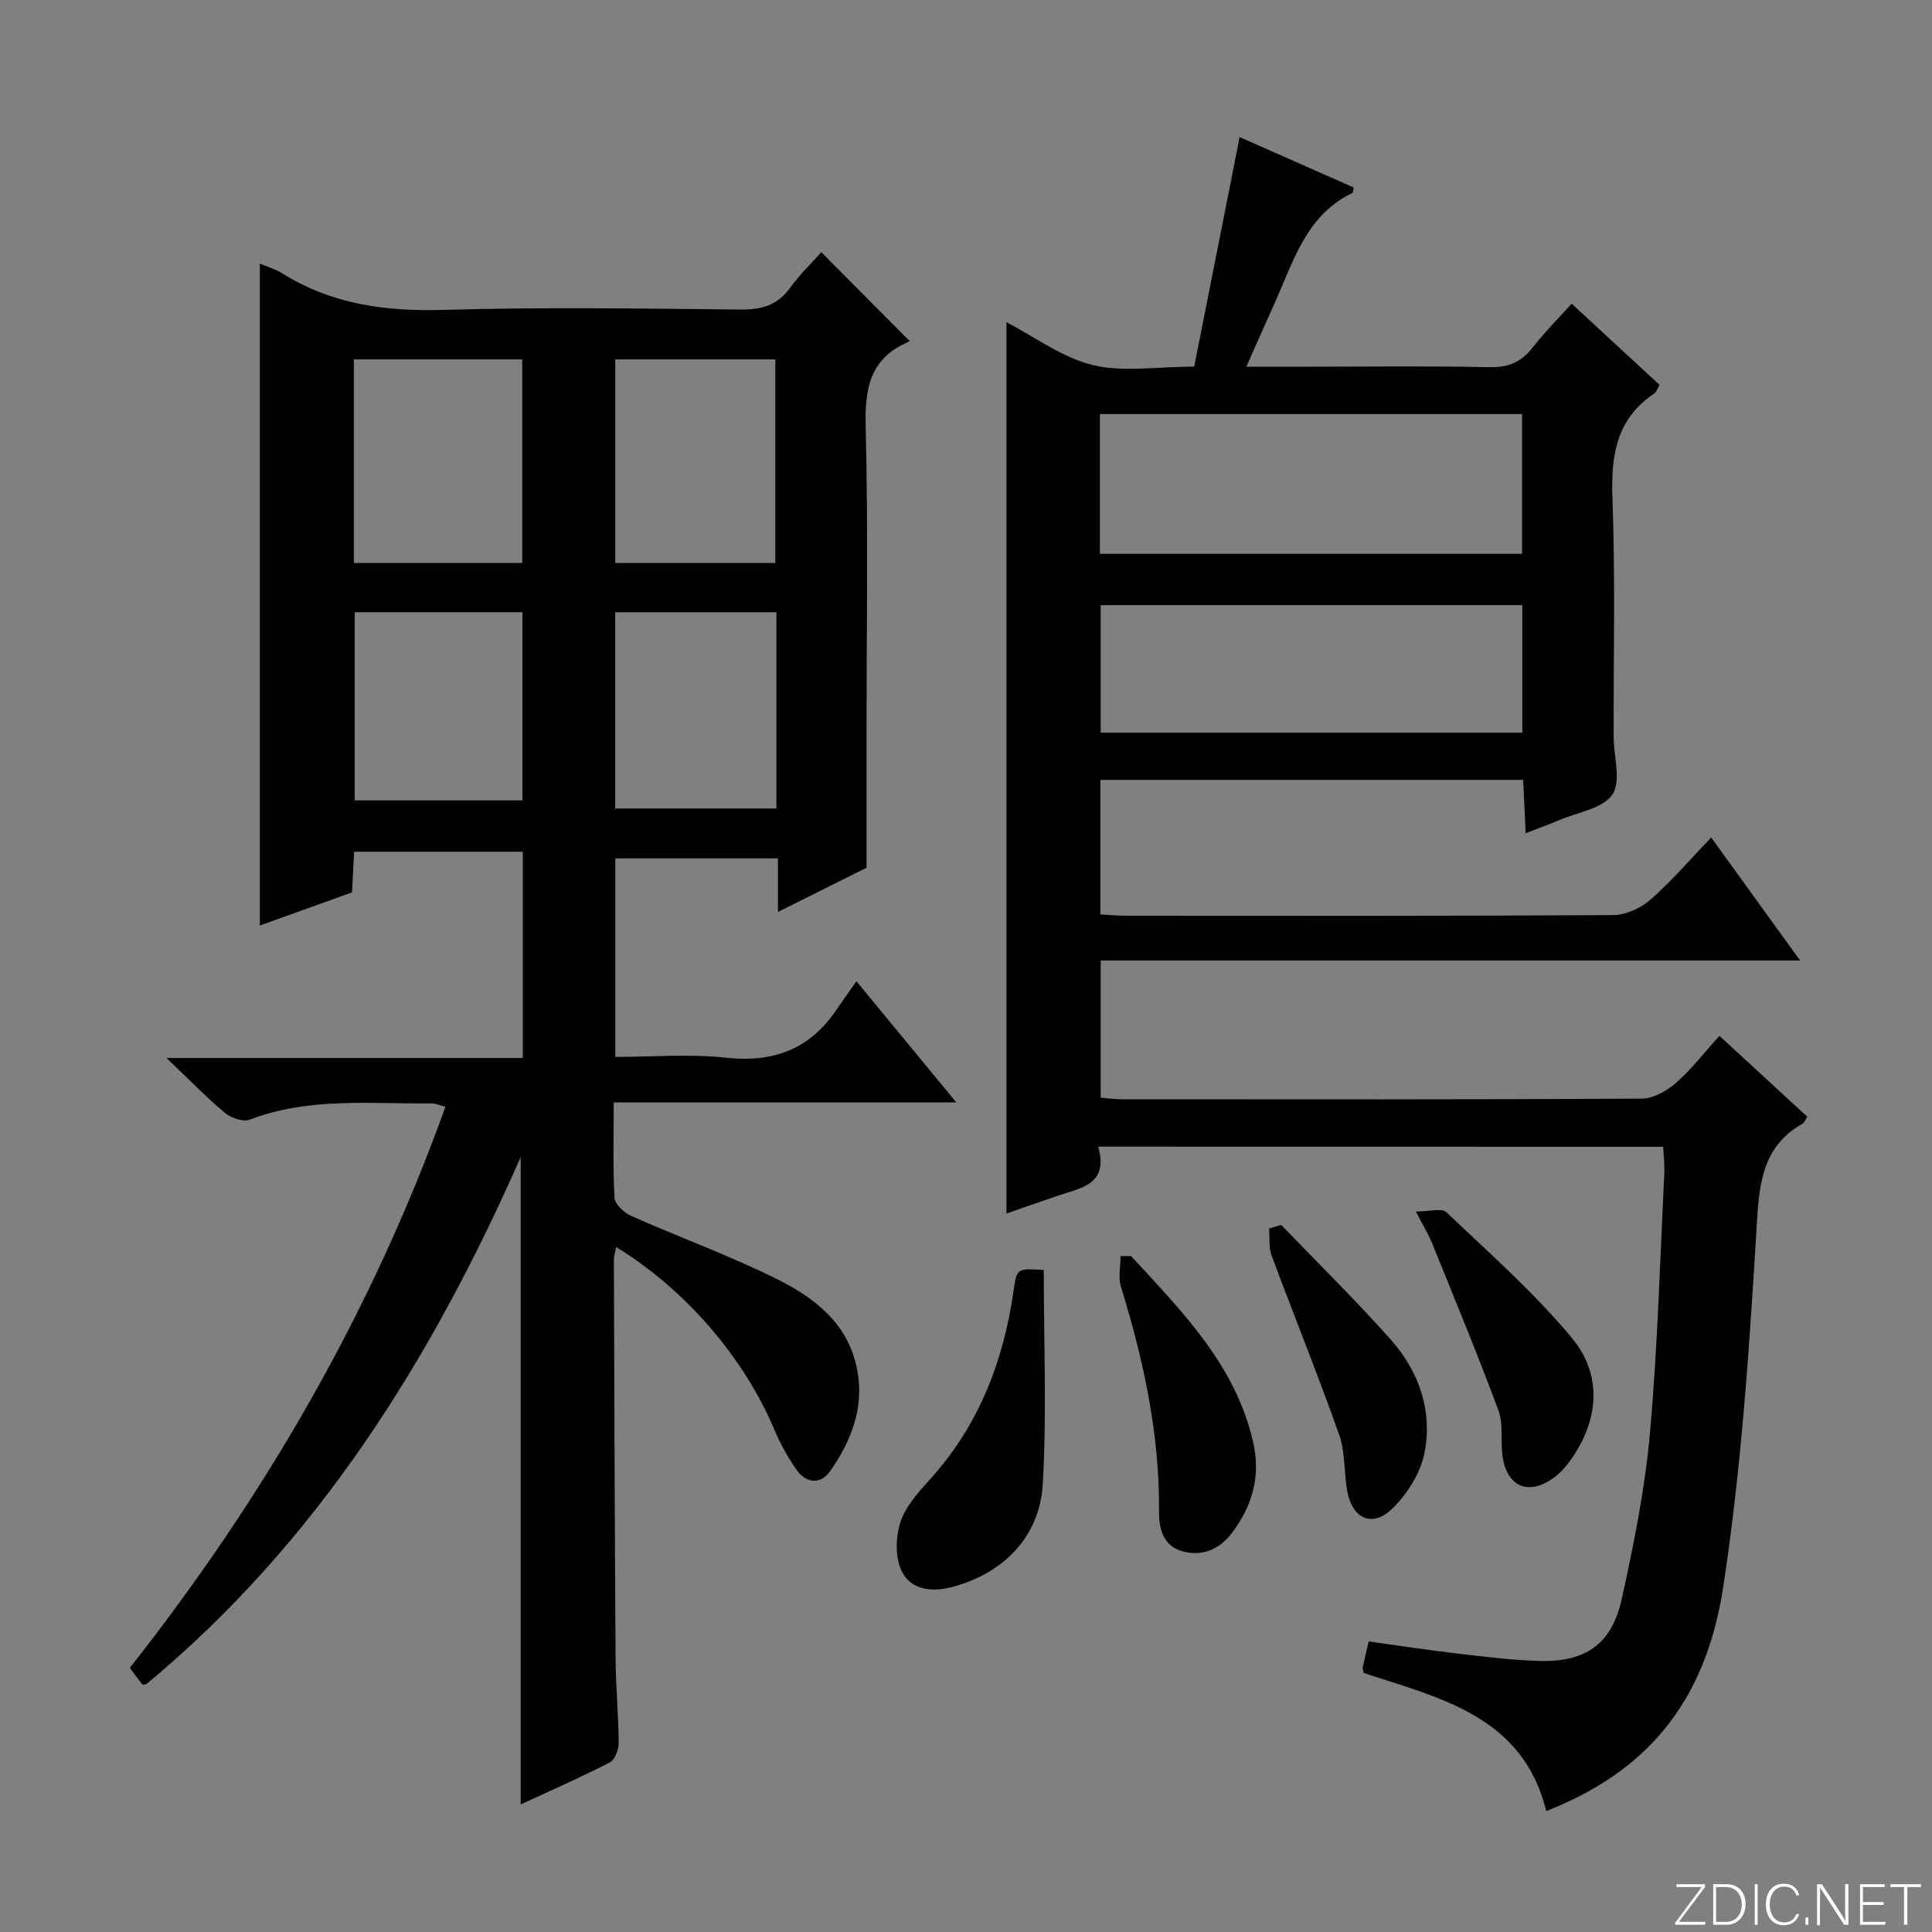 <svg enable-background="new 0 0 400 400" viewBox="0 0 400 400" xmlns="http://www.w3.org/2000/svg"><rect x="0" y="0" width="400" height="400" fill="#808080" stroke="none"/><g fill="#fbfcfa"><path d="m346.9 398 5.4-7.3h-5.2v-.6h5.9v.6l-5.4 7.2h5.5l-.1.6h-6.2v-.5z"/><path d="m354.7 390.1h2.8c2.3 0 3.9 1.6 3.9 4.1s-1.6 4.3-3.9 4.3h-2.8zm.6 7.8h2c2.2 0 3.3-1.6 3.3-3.6 0-1.8-1-3.6-3.3-3.6h-2z"/><path d="m363.9 390.1v8.4h-.6v-8.4z"/><path d="m372.5 396.3c-.4 1.3-1.4 2.3-3.2 2.3-2.4 0-3.7-1.9-3.7-4.3 0-2.3 1.2-4.3 3.7-4.3 1.8 0 2.9 1 3.2 2.4h-.6c-.4-1.1-1.1-1.8-2.5-1.8-2.1 0-3 1.9-3 3.7s.9 3.7 3 3.7c1.4 0 2.1-.7 2.5-1.7z"/><path d="m373.8 398.5v-1.5h.6v1.5z"/><path d="m376.2 398.5v-8.4h1c1.3 2 4.4 6.7 4.9 7.6-.1-1.2-.1-2.4-.1-3.8v-3.8h.7v8.4h-.9c-1.2-1.9-4.4-6.8-5-7.7.1 1.1 0 2.3 0 3.9v3.9h-.6z"/><path d="m390 394.4h-4.3v3.5h4.7l-.1.6h-5.2v-8.4h5.1v.6h-4.5v3.1h4.3v.7z"/><path d="m394.2 390.7h-2.8v-.6h6.3v.6h-2.8v7.8h-.7z"/></g><path d="m161.07 177.72c-11.49 0-22.41 0-33.67 0v41.1c7.62 0 15.3-.66 22.81.16 9.66 1.06 17.18-1.57 22.73-9.58 1.33-1.91 2.67-3.81 4.37-6.25 7.39 8.97 13.58 16.48 20.68 25.09-24.31 0-47.43 0-70.92 0 0 7.15-.2 13.47.16 19.75.08 1.34 1.98 3.1 3.45 3.75 10 4.44 20.33 8.19 30.12 13.05 7.8 3.88 14.79 9.17 16.65 18.69 1.55 7.91-1.18 14.79-5.54 21.05-2.02 2.9-5.01 2.62-7.04-.28-1.79-2.57-3.33-5.39-4.55-8.27-6.3-14.9-18.34-28.96-32.76-37.8-.18 1.03-.47 1.91-.46 2.79.09 27.49.17 54.98.35 82.47.04 5.82.61 11.63.64 17.44.01 1.38-.8 3.48-1.86 4.03-6.03 3.09-12.24 5.82-18.43 8.68 0-44.64 0-88.91 0-134.03-18.56 42.17-42.31 79.94-77.52 109.14-.51.05-.76.14-.81.07-.81-1.05-1.59-2.11-2.59-3.46 27.72-35.2 50.02-73.5 65.35-116.18-1.21-.29-2.1-.7-2.98-.69-12.58.15-25.3-1.32-37.53 3.37-1.37.53-3.88-.34-5.16-1.41-3.83-3.19-7.3-6.79-12.09-11.36h73.77c0-14.61 0-28.52 0-42.7-11.64 0-23.05 0-34.92 0-.14 2.64-.28 5.23-.44 8.42-6.26 2.25-12.74 4.58-19.08 6.86 0-45.8 0-91.28 0-137.04 1.45.62 3.22 1.13 4.73 2.07 10.27 6.4 21.4 7.86 33.36 7.51 20.48-.6 40.99-.28 61.48-.07 4.35.04 7.61-.9 10.22-4.52 2.03-2.81 4.58-5.24 6.46-7.35 6.05 6.09 11.98 12.06 18.17 18.28.44-.53.14.16-.36.38-7.78 3.42-8.83 9.6-8.63 17.44.53 20.98.18 41.99.18 62.98v28.35c-4.88 2.44-11.23 5.61-18.34 9.16 0-4.05 0-7.42 0-11.09zm-87.81-61.17h34.86c0-14.27 0-28.25 0-42.14-11.88 0-23.28 0-34.86 0zm87.26 0c0-14.26 0-28.25 0-42.14-11.3 0-22.19 0-33.13 0v42.14zm-87.08 10.2v38.96h34.72c0-13.16 0-26.04 0-38.96-11.86 0-23.28 0-34.72 0zm87.31.01c-11.23 0-22.27 0-33.38 0v40.63h33.38c0-13.72 0-27 0-40.63z" fill="#010103"/><path d="m227.36 237.4c2.29 7.95-3.73 8.58-8.65 10.26-3.41 1.16-6.81 2.37-10.33 3.59 0-61.7 0-122.91 0-184.53 5.9 3.05 11.53 7.31 17.83 8.85 6.28 1.53 13.23.34 21.04.34 3.09-15.64 6.19-31.32 9.4-47.53 7.72 3.42 15.68 6.94 23.61 10.44-.13.6-.1 1.05-.25 1.12-9.67 4.65-12.24 14.29-16.17 22.96-1.84 4.06-3.63 8.13-5.8 13.02h12.91c12.5 0 25-.17 37.49.1 3.89.08 6.55-1.09 8.88-4.07 2.45-3.13 5.27-5.97 8.07-9.08 6.13 5.66 12.09 11.17 18.21 16.82-.46.76-.65 1.48-1.12 1.79-7.84 5.27-8.97 12.81-8.64 21.65.6 16.48.21 32.99.25 49.49.01 4.05 1.61 9.1-.25 11.86-1.97 2.92-7.17 3.68-10.99 5.31-2.1.9-4.25 1.66-6.98 2.72-.19-3.99-.34-7.38-.51-11.04-29.3 0-58.22 0-87.54 0v27.85c1.74.09 3.49.27 5.25.27 33.66.02 67.32.08 100.98-.13 2.61-.02 5.71-1.47 7.72-3.24 4.36-3.83 8.16-8.29 12.51-12.83 6.22 8.61 12.02 16.64 18.41 25.47-48.68 0-96.51 0-144.8 0v28.41c1.37.1 2.95.32 4.53.32 35.83.02 71.66.08 107.48-.13 2.4-.01 5.19-1.6 7.1-3.27 3.2-2.8 5.84-6.25 8.99-9.73 6.23 5.74 12.19 11.23 18.18 16.74-.4.63-.56 1.2-.92 1.41-8.15 4.62-8.99 11.91-9.51 20.62-1.51 25.18-3.15 50.47-6.97 75.37-3.73 24.31-16.24 38.36-36.63 46.36-4.87-19.71-22.01-23.36-37.79-28.59-.1-.52-.27-.86-.21-1.16.34-1.61.73-3.22 1.23-5.37 6.02.83 12.02 1.77 18.05 2.47 5.77.67 11.57 1.42 17.37 1.57 9.51.25 14.9-3.49 16.96-12.78 2.51-11.33 4.81-22.81 5.85-34.35 1.6-17.87 2.08-35.84 2.98-53.77.09-1.78-.14-3.57-.23-5.56-39.05-.02-77.64-.02-116.99-.02zm.36-122.73h87.41c0-9.87 0-19.4 0-28.94-29.34 0-58.22 0-87.41 0zm87.46 37.02c0-8.88 0-17.59 0-26.4-29.26 0-58.19 0-87.29 0v26.4z" fill="#010103"/><path d="m216.1 262.92c0 15 .64 29.74-.21 44.41-.64 11-8.39 18.54-18.79 21.25-4.35 1.14-8.58.53-10.44-3.35-1.35-2.83-1.24-7.05-.22-10.13 1.09-3.3 3.76-6.22 6.19-8.91 10.03-11.11 15.12-24.35 17.22-38.94.66-4.64.63-4.64 6.25-4.33z" fill="#010103"/><path d="m234.19 260.06c10.54 11.48 21.66 22.55 25.29 38.66 1.59 7.07-.28 13.2-4.47 18.72-2.48 3.26-6.01 4.87-10.14 3.76-4.18-1.13-4.94-4.89-4.91-8.37.13-15.97-3.21-31.29-7.88-46.43-.6-1.94-.08-4.21-.08-6.33.73 0 1.46 0 2.19-.01z" fill="#010103"/><path d="m293.14 250.83c2.85 0 5.36-.77 6.29.12 8.88 8.45 18.18 16.63 25.98 26.02 6.51 7.83 5.57 17.2-.27 25.37-.95 1.34-2.1 2.63-3.42 3.59-5.26 3.83-9.75 1.93-10.65-4.52-.43-3.12.22-6.55-.83-9.39-4.31-11.62-9.07-23.08-13.72-34.58-.67-1.68-1.64-3.25-3.38-6.61z" fill="#010103"/><path d="m265.27 253.61c7.58 7.89 15.4 15.56 22.66 23.73 5.88 6.61 8.73 14.81 6.98 23.53-.84 4.19-3.62 8.56-6.75 11.57-4.02 3.88-8.15 1.97-9.2-3.58-.74-3.9-.4-8.12-1.69-11.78-4.41-12.47-9.39-24.74-14-37.14-.63-1.7-.37-3.72-.53-5.59.84-.25 1.69-.5 2.53-.74z" fill="#010103"/></svg>